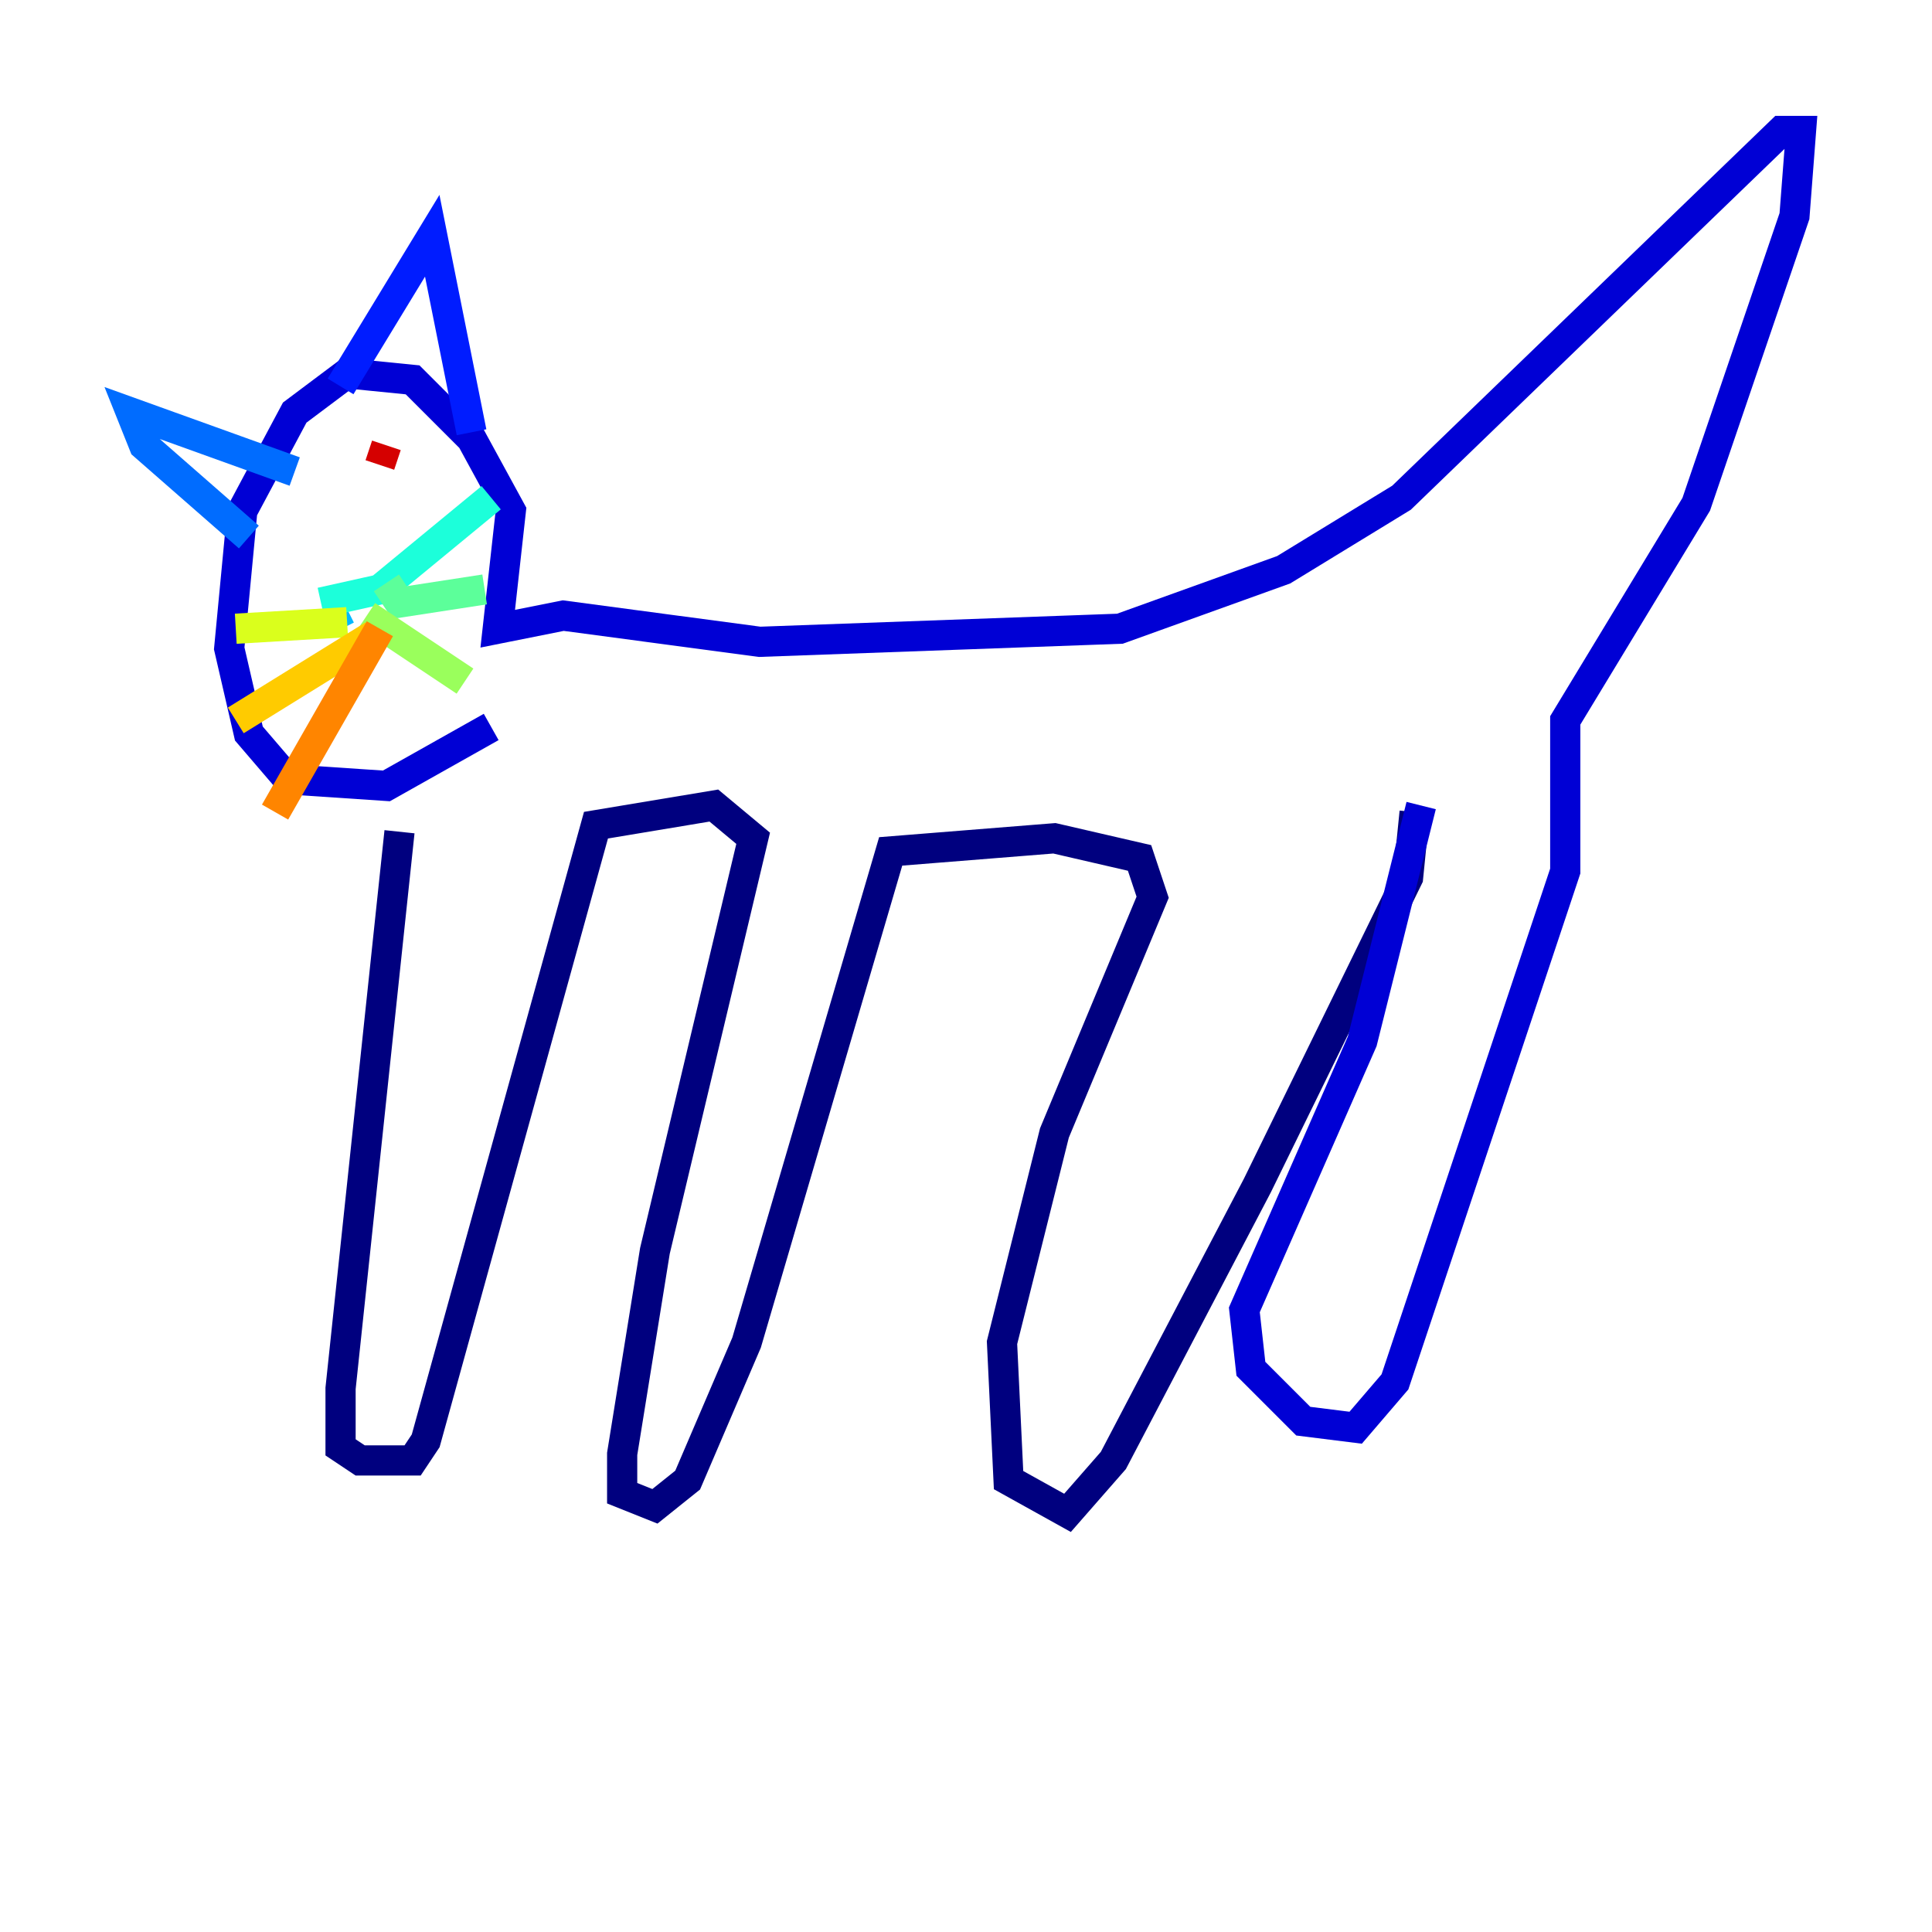<?xml version="1.0" encoding="utf-8" ?>
<svg baseProfile="tiny" height="128" version="1.2" viewBox="0,0,128,128" width="128" xmlns="http://www.w3.org/2000/svg" xmlns:ev="http://www.w3.org/2001/xml-events" xmlns:xlink="http://www.w3.org/1999/xlink"><defs /><polyline fill="none" points="26.468,55.105 22.563,91.986 22.563,95.891 23.864,96.759 27.336,96.759 28.203,95.458 39.485,54.671 47.295,53.37 49.898,55.539 43.39,82.875 41.22,96.325 41.22,98.929 43.39,99.797 45.559,98.061 49.464,88.949 59.01,56.407 69.858,55.539 75.498,56.841 76.366,59.444 69.858,75.064 66.386,88.949 66.82,98.061 70.725,100.231 73.763,96.759 83.308,78.536 93.288,58.142 93.722,53.803" stroke="#00007f" stroke-width="2" /><polyline fill="none" points="94.156,53.37 90.251,68.99 82.441,86.78 82.875,90.685 86.346,94.156 89.817,94.59 92.42,91.552 103.702,57.709 103.702,47.729 112.38,33.41 118.888,14.319 119.322,8.678 118.02,8.678 92.854,32.976 85.044,37.749 74.197,41.654 50.332,42.522 37.315,40.786 32.976,41.654 33.844,33.844 31.241,29.071 27.336,25.166 22.997,24.732 19.525,27.336 16.054,33.844 15.186,42.956 16.488,48.597 19.091,51.634 25.6,52.068 32.542,48.163" stroke="#0000d5" stroke-width="2" /><polyline fill="none" points="22.563,25.6 28.637,15.62 31.241,28.637" stroke="#001cff" stroke-width="2" /><polyline fill="none" points="19.525,31.241 8.678,27.336 9.546,29.505 16.488,35.58" stroke="#006cff" stroke-width="2" /><polyline fill="none" points="22.129,40.786 22.997,40.352" stroke="#00b8ff" stroke-width="2" /><polyline fill="none" points="21.261,39.919 25.166,39.051 32.542,32.976" stroke="#1cffda" stroke-width="2" /><polyline fill="none" points="25.6,38.617 26.468,39.919 32.108,39.051" stroke="#5cff9a" stroke-width="2" /><polyline fill="none" points="24.298,40.786 30.807,45.125" stroke="#9aff5c" stroke-width="2" /><polyline fill="none" points="22.997,41.22 15.62,41.654" stroke="#daff1c" stroke-width="2" /><polyline fill="none" points="24.732,42.088 15.62,47.729" stroke="#ffcb00" stroke-width="2" /><polyline fill="none" points="25.166,41.654 18.224,53.803" stroke="#ff8500" stroke-width="2" /><polyline fill="none" points="20.393,30.807 20.393,30.807" stroke="#ff3b00" stroke-width="2" /><polyline fill="none" points="25.6,29.505 25.166,30.807" stroke="#d50000" stroke-width="2" /><polyline fill="none" points="19.525,32.976 19.525,32.976" stroke="#7f0000" stroke-width="2" /></svg>